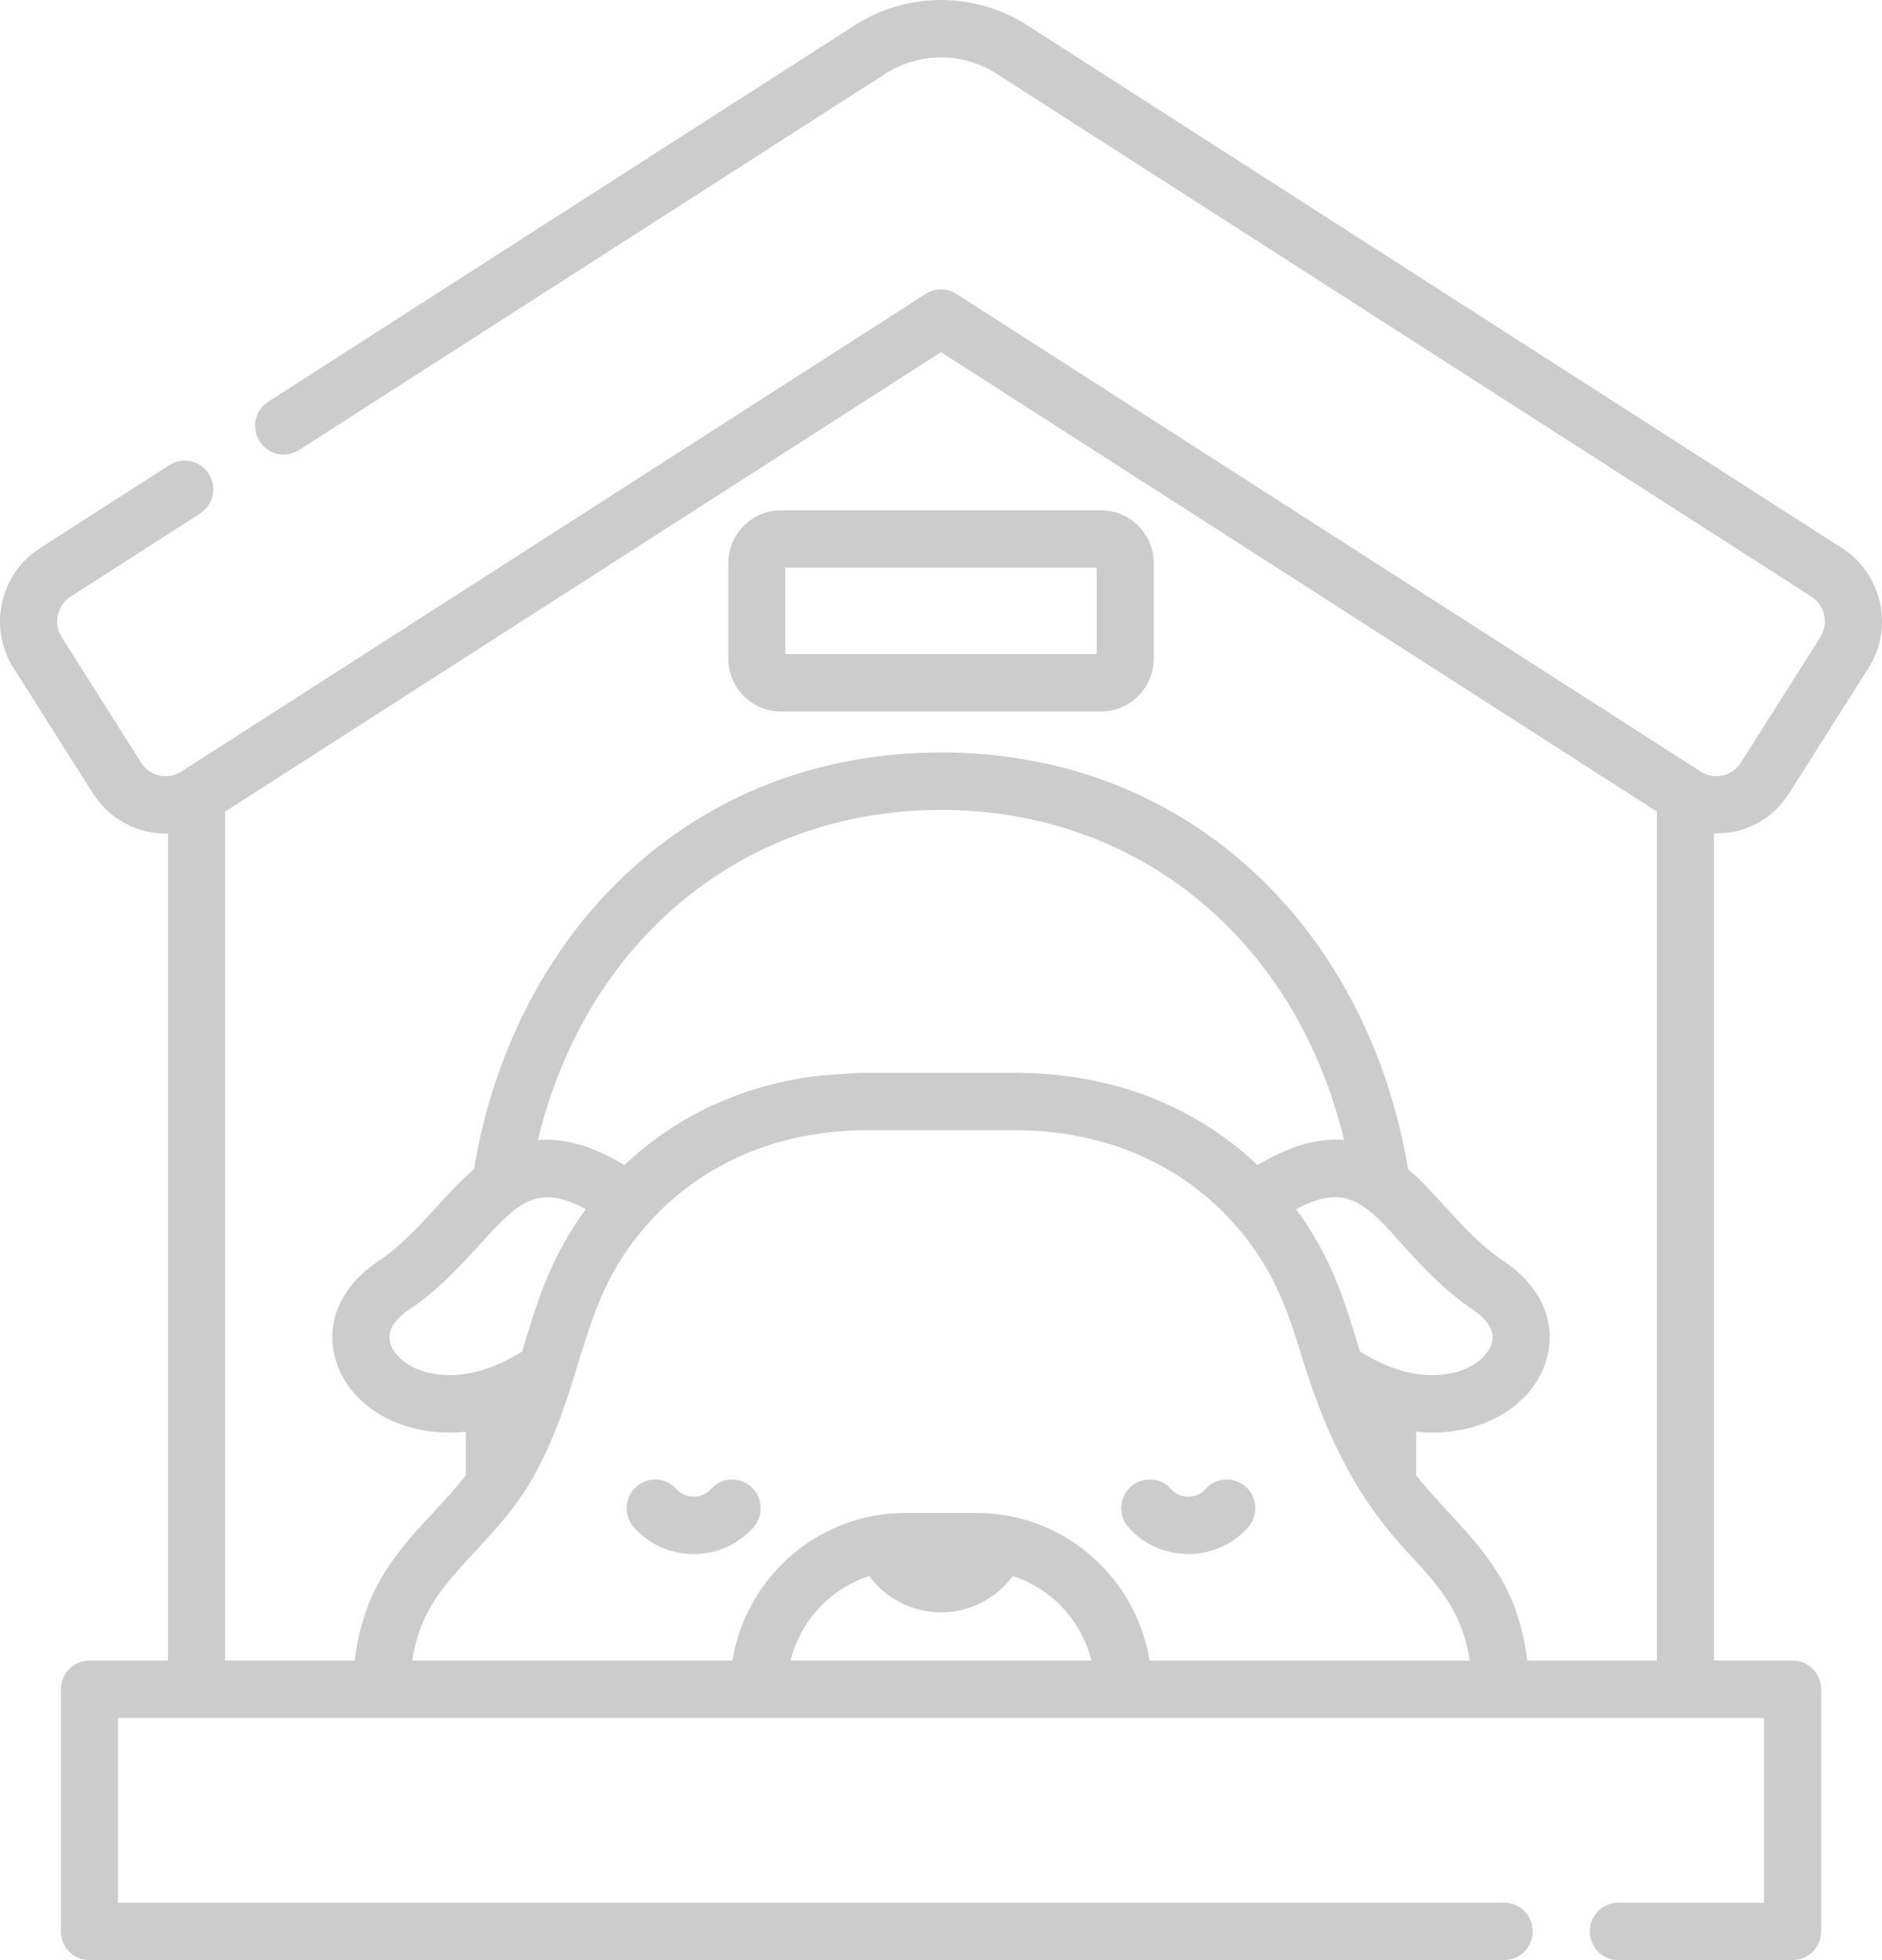 <svg width="96" height="100" viewBox="0 0 96 100" fill="none" xmlns="http://www.w3.org/2000/svg">
<path d="M56.166 26.035H39.835C38.354 26.035 37.149 27.248 37.149 28.739V33.596C37.149 35.087 38.353 36.3 39.835 36.3H56.166C57.647 36.3 58.852 35.087 58.852 33.596V28.739C58.852 27.248 57.647 26.035 56.166 26.035ZM55.941 33.37H40.059V28.965H55.941V33.37Z" fill="#CCCCCC"/>
<path d="M38.304 75.841C37.699 75.308 36.779 75.37 36.25 75.979C36.044 76.217 35.728 76.353 35.383 76.353C35.038 76.353 34.721 76.217 34.515 75.979C33.986 75.37 33.067 75.308 32.462 75.841C31.857 76.373 31.795 77.299 32.324 77.908C33.083 78.782 34.198 79.283 35.383 79.283C36.568 79.283 37.683 78.782 38.441 77.908C38.971 77.299 38.909 76.373 38.304 75.841Z" fill="#CCCCCC"/>
<path d="M63.535 75.841C62.93 75.308 62.011 75.37 61.481 75.979C61.275 76.217 60.959 76.353 60.614 76.353C60.269 76.353 59.953 76.217 59.747 75.979C59.218 75.37 58.298 75.308 57.693 75.841C57.088 76.373 57.026 77.299 57.555 77.908C58.314 78.782 59.429 79.283 60.614 79.283C61.799 79.283 62.914 78.782 63.673 77.908C64.202 77.299 64.141 76.373 63.535 75.841Z" fill="#CCCCCC"/>
<path d="M88.499 42.425C89.644 42.169 90.623 41.481 91.254 40.484L95.312 34.077C96.614 32.022 96.013 29.283 93.97 27.972L52.391 1.284C49.724 -0.428 46.276 -0.428 43.609 1.284L13.686 20.491C13.008 20.925 12.809 21.831 13.241 22.513C13.673 23.196 14.573 23.396 15.251 22.961L45.174 3.754C46.891 2.652 49.109 2.652 50.826 3.754C50.826 3.754 92.371 30.421 92.405 30.442C93.088 30.881 93.294 31.814 92.858 32.503C92.858 32.503 88.805 38.902 88.8 38.91C88.364 39.597 87.438 39.805 86.753 39.366L48.782 14.993C48.305 14.687 47.695 14.687 47.218 14.993L9.247 39.365C8.558 39.808 7.64 39.603 7.201 38.91C7.201 38.91 3.147 32.509 3.142 32.502C2.709 31.819 2.918 30.877 3.595 30.442L10.208 26.198C10.885 25.763 11.084 24.857 10.652 24.175C10.22 23.493 9.32 23.292 8.643 23.727L2.03 27.972C-0.012 29.282 -0.615 32.022 0.688 34.077L4.746 40.484C5.605 41.841 7.082 42.566 8.574 42.526V84.716H4.56C3.756 84.716 3.105 85.372 3.105 86.181V98.535C3.105 99.344 3.756 100 4.56 100H76.728C77.532 100 78.183 99.344 78.183 98.535C78.183 97.726 77.532 97.07 76.728 97.07H6.015V87.646H89.985V97.07H82.549C81.746 97.07 81.094 97.726 81.094 98.535C81.094 99.344 81.746 100 82.549 100H91.441C92.244 100 92.896 99.344 92.896 98.535V86.181C92.896 85.372 92.244 84.716 91.441 84.716H87.426V42.526C87.464 42.528 88.181 42.496 88.499 42.425ZM40.328 84.716C40.832 82.676 42.366 81.043 44.34 80.406C45.173 81.529 46.501 82.257 48 82.257C49.499 82.257 50.828 81.529 51.661 80.406C53.634 81.043 55.168 82.677 55.673 84.716H40.328ZM58.641 84.716C57.944 80.452 54.258 77.188 49.827 77.188H46.173C41.743 77.188 38.057 80.452 37.36 84.716H21.028C21.123 84.094 21.282 83.5 21.501 82.938C22.064 81.497 23.144 80.331 24.288 79.096C25.044 78.281 25.798 77.459 26.443 76.549C27.478 75.089 28.202 73.423 28.79 71.738C29.632 69.326 30.163 66.762 31.49 64.553C32.958 62.107 35.068 60.224 37.617 59.049C39.037 58.395 40.561 57.979 42.111 57.788C42.792 57.704 43.479 57.662 44.165 57.662H51.836C54.083 57.662 56.337 58.107 58.385 59.05C60.932 60.224 63.041 62.106 64.51 64.551C65.33 65.915 65.863 67.432 66.328 68.966C67.491 72.805 68.963 76.13 71.713 79.097C72.857 80.331 73.937 81.497 74.5 82.938C74.719 83.5 74.878 84.095 74.973 84.717L58.641 84.716ZM64.453 59.262C64.352 59.319 64.249 59.379 64.146 59.441C61.58 56.999 58.27 55.419 54.508 54.912C53.622 54.793 52.729 54.732 51.835 54.732H44.165C43.305 54.732 41.524 54.908 41.493 54.912C37.73 55.419 34.419 57 31.854 59.441C31.037 58.95 30.164 58.532 29.235 58.311C28.648 58.17 28.04 58.109 27.438 58.161C29.89 47.986 37.889 41.319 48 41.319C58.111 41.319 66.11 47.986 68.562 58.161C67.11 58.034 65.7 58.557 64.453 59.262ZM68.897 61.219C69.977 61.634 70.805 62.698 71.562 63.529C72.538 64.601 73.644 65.816 75.126 66.811C75.689 67.188 76.313 67.796 76.087 68.548C75.846 69.347 74.734 70.157 73.074 70.157C72.48 70.156 71.864 70.052 71.24 69.848C71.239 69.848 71.237 69.847 71.235 69.846C70.593 69.628 69.988 69.335 69.412 68.975C69.397 68.966 69.381 68.956 69.366 68.946C69.28 68.667 69.196 68.389 69.111 68.111C68.704 66.768 68.251 65.399 67.61 64.132C67.186 63.293 66.679 62.457 66.115 61.687C66.129 61.679 66.143 61.672 66.156 61.665C66.982 61.234 67.977 60.867 68.897 61.219ZM28.179 61.091C28.751 61.157 29.294 61.382 29.803 61.644C29.829 61.658 29.857 61.674 29.884 61.688C29.457 62.271 29.064 62.885 28.707 63.531C27.903 64.966 27.366 66.538 26.889 68.109C26.805 68.388 26.72 68.667 26.635 68.945C26.619 68.955 26.604 68.965 26.588 68.975C25.496 69.661 24.229 70.156 22.927 70.156C21.267 70.156 20.154 69.346 19.914 68.546C19.688 67.796 20.311 67.188 20.874 66.81C22.357 65.815 23.462 64.6 24.438 63.528C25.201 62.69 25.803 62.048 26.375 61.63C26.898 61.249 27.526 61.015 28.179 61.091ZM84.515 84.717H77.906C77.791 83.721 77.559 82.765 77.208 81.865C76.443 79.905 75.12 78.478 73.84 77.098C73.269 76.481 72.721 75.888 72.24 75.268V73.041C72.519 73.07 72.798 73.086 73.074 73.086C73.074 73.086 73.074 73.086 73.074 73.086C75.878 73.086 78.209 71.603 78.873 69.396C79.436 67.524 78.639 65.646 76.741 64.372C75.552 63.574 74.614 62.545 73.708 61.549C73.106 60.888 72.496 60.22 71.825 59.651C70.855 53.765 68.156 48.471 64.178 44.697C59.829 40.57 54.234 38.388 48 38.388C41.767 38.388 36.172 40.57 31.822 44.697C27.844 48.471 25.146 53.764 24.176 59.651C23.505 60.22 22.895 60.888 22.293 61.549C21.386 62.544 20.449 63.574 19.26 64.372C17.362 65.646 16.565 67.524 17.128 69.395C17.792 71.603 20.122 73.086 22.926 73.086C22.926 73.086 22.927 73.086 22.926 73.086C23.203 73.086 23.482 73.07 23.761 73.041V75.268C23.28 75.887 22.732 76.481 22.16 77.098C20.881 78.478 19.558 79.905 18.793 81.865C18.441 82.765 18.209 83.72 18.094 84.716H11.485V41.404L48 17.966L84.515 41.404V84.717Z" fill="#CCCCCC"/>
</svg>
